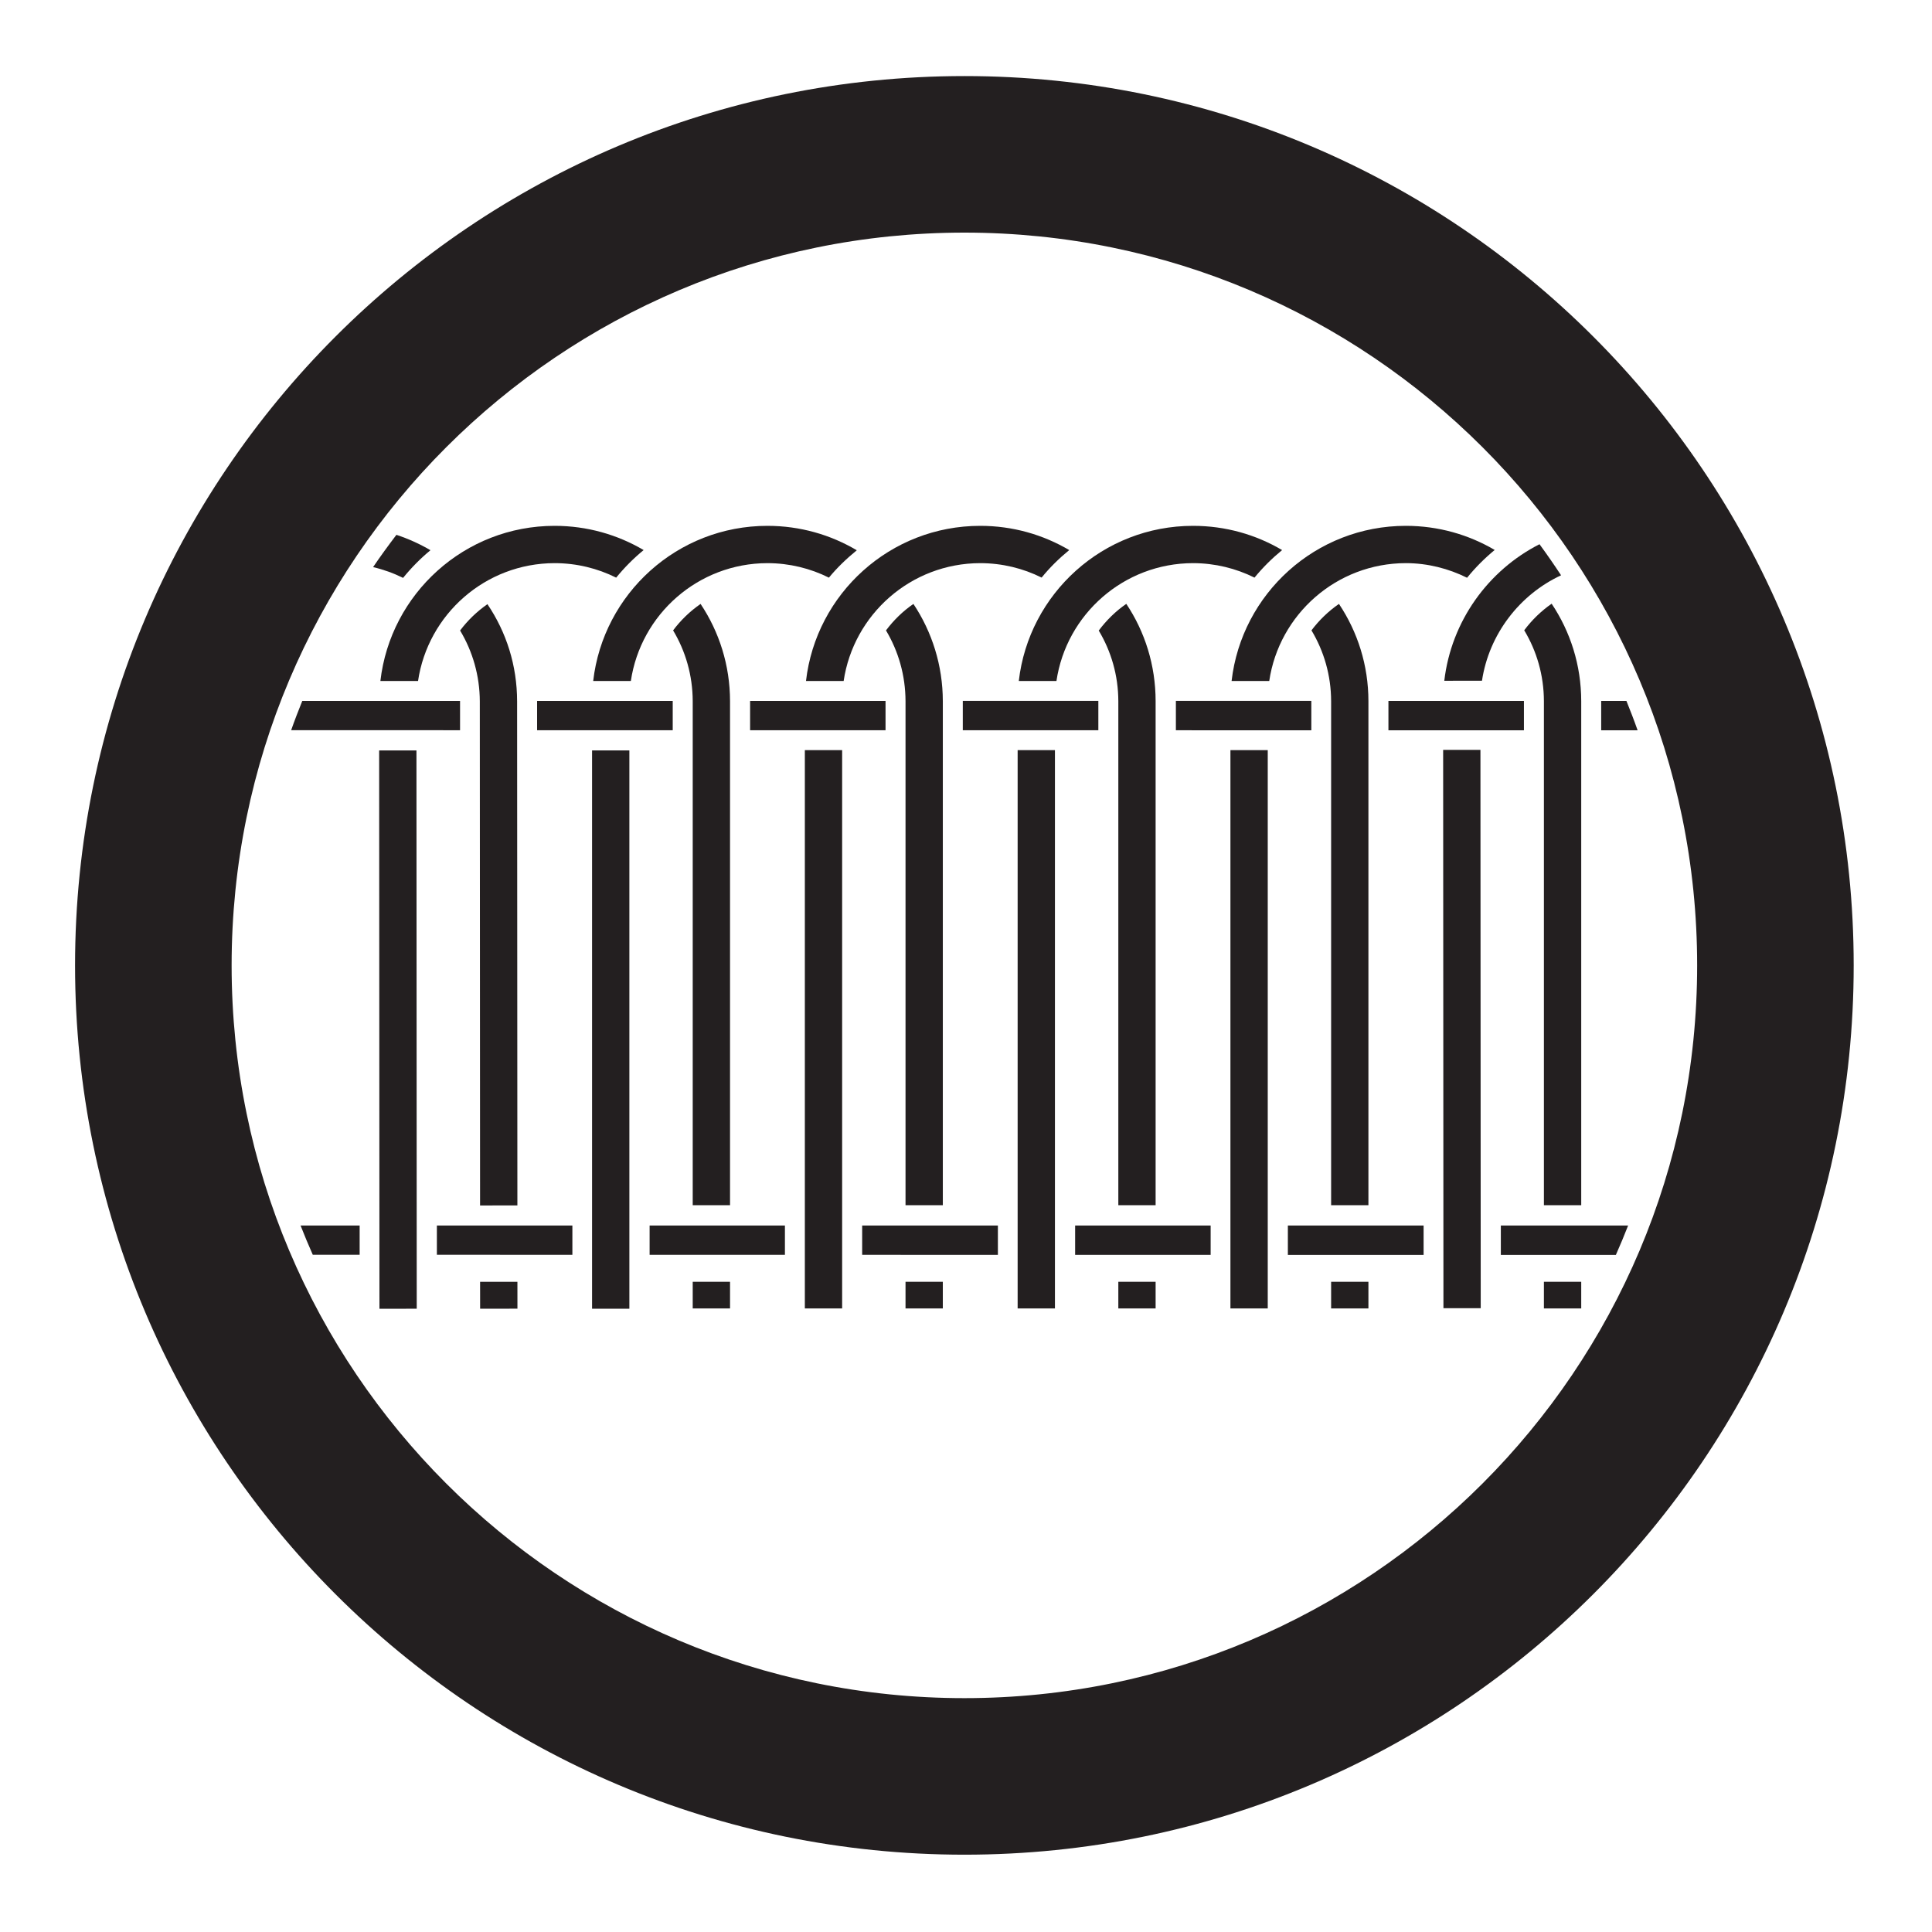 <?xml version="1.0" encoding="UTF-8" standalone="no"?>
<!-- Created with Inkscape (http://www.inkscape.org/) -->

<svg
   sodipodi:docname="Maruni Karatakegaki.svg"
   viewBox="0 0 793.701 793.701"
   height="793.701"
   width="793.701"
   id="svg975"
   version="1.1"
   inkscape:version="1.2 (dc2aeda, 2022-05-15)"
   xmlns:inkscape="http://www.inkscape.org/namespaces/inkscape"
   xmlns:sodipodi="http://sodipodi.sourceforge.net/DTD/sodipodi-0.dtd"
   xmlns="http://www.w3.org/2000/svg"
   xmlns:svg="http://www.w3.org/2000/svg">
  <defs
     id="defs979">
    <clipPath
       clipPathUnits="userSpaceOnUse"
       id="clipPath1718">
      <path
         d="m -460.539,292.452 h 595.276 v -841.89 h -595.276 z"
         id="path1720"
         style="stroke-width:1" />
    </clipPath>
    <clipPath
       clipPathUnits="userSpaceOnUse"
       id="clipPath1724">
      <path
         d="m -329.443,292.486 h 595.276 v -841.89 h -595.276 z"
         id="path1726"
         style="stroke-width:1" />
    </clipPath>
    <clipPath
       clipPathUnits="userSpaceOnUse"
       id="clipPath1730">
      <path
         d="m -347.025,309.057 h 595.276 v -841.89 h -595.276 z"
         id="path1732"
         style="stroke-width:1" />
    </clipPath>
    <clipPath
       clipPathUnits="userSpaceOnUse"
       id="clipPath1736">
      <path
         d="m -478.082,309.009 h 595.276 v -841.89 h -595.276 z"
         id="path1738"
         style="stroke-width:1" />
    </clipPath>
    <clipPath
       clipPathUnits="userSpaceOnUse"
       id="clipPath1742">
      <path
         d="m -215.857,309.079 h 595.276 v -841.89 h -595.276 z"
         id="path1744"
         style="stroke-width:1" />
    </clipPath>
    <clipPath
       clipPathUnits="userSpaceOnUse"
       id="clipPath1748">
      <path
         d="m -198.315,292.484 h 595.276 v -841.89 h -595.276 z"
         id="path1750"
         style="stroke-width:1" />
    </clipPath>
    <clipPath
       clipPathUnits="userSpaceOnUse"
       id="clipPath1754">
      <path
         d="m -297.14,646.22 h 595.276 v -841.89 h -595.276 z"
         id="path1756"
         style="stroke-width:1" />
    </clipPath>
    <clipPath
       clipPathUnits="userSpaceOnUse"
       id="clipPath1760">
      <path
         d="m -182.424,354.214 h 595.276 v -841.89 h -595.276 z"
         id="path1762"
         style="stroke-width:1" />
    </clipPath>
    <clipPath
       clipPathUnits="userSpaceOnUse"
       id="clipPath1766">
      <path
         d="m -247.984,354.125 h 595.276 v -841.89 h -595.276 z"
         id="path1768"
         style="stroke-width:1" />
    </clipPath>
    <clipPath
       clipPathUnits="userSpaceOnUse"
       id="clipPath1772">
      <path
         d="m -313.549,354.125 h 595.276 v -841.89 h -595.276 z"
         id="path1774"
         style="stroke-width:1" />
    </clipPath>
    <clipPath
       clipPathUnits="userSpaceOnUse"
       id="clipPath1778">
      <path
         d="m -110.811,500.589 h 595.276 v -841.89 h -595.276 z"
         id="path1780"
         style="stroke-width:1" />
    </clipPath>
    <clipPath
       clipPathUnits="userSpaceOnUse"
       id="clipPath1784">
      <path
         d="m -379.111,354.125 h 595.276 v -841.89 h -595.276 z"
         id="path1786"
         style="stroke-width:1" />
    </clipPath>
    <clipPath
       clipPathUnits="userSpaceOnUse"
       id="clipPath1795">
      <path
         d="m -141.747,338.958 h 595.276 v -841.89 h -595.276 z"
         id="path1797"
         style="stroke-width:1" />
    </clipPath>
    <clipPath
       clipPathUnits="userSpaceOnUse"
       id="clipPath1802">
      <path
         d="m -445.008,332.752 h 595.276 v -841.89 h -595.276 z"
         id="path1804"
         style="stroke-width:1" />
    </clipPath>
    <clipPath
       clipPathUnits="userSpaceOnUse"
       id="clipPath1808">
      <path
         d="m -263.987,292.546 h 595.276 v -841.89 h -595.276 z"
         id="path1810"
         style="stroke-width:1" />
    </clipPath>
    <clipPath
       clipPathUnits="userSpaceOnUse"
       id="clipPath1814">
      <path
         d="m -395.035,292.488 h 595.276 v -841.89 h -595.276 z"
         id="path1816"
         style="stroke-width:1" />
    </clipPath>
    <clipPath
       clipPathUnits="userSpaceOnUse"
       id="clipPath1820">
      <path
         d="m -124.193,301.055 h 595.276 v -841.89 h -595.276 z"
         id="path1822"
         style="stroke-width:1" />
    </clipPath>
    <clipPath
       clipPathUnits="userSpaceOnUse"
       id="clipPath1826">
      <path
         d="m -141.759,317.268 h 595.276 v -841.89 h -595.276 z"
         id="path1828"
         style="stroke-width:1" />
    </clipPath>
    <clipPath
       clipPathUnits="userSpaceOnUse"
       id="clipPath1832">
      <path
         d="m -116.821,354.22 h 595.276 v -841.89 h -595.276 z"
         id="path1834"
         style="stroke-width:1" />
    </clipPath>
  </defs>
  <sodipodi:namedview
     id="namedview977"
     pagecolor="#ffffff"
     bordercolor="#000000"
     borderopacity="0.25"
     inkscape:showpageshadow="2"
     inkscape:pageopacity="0.0"
     inkscape:pagecheckerboard="0"
     inkscape:deskcolor="#d1d1d1"
     showgrid="false"
     inkscape:zoom="0.21024124"
     inkscape:cx="-549.36891"
     inkscape:cy="494.66984"
     inkscape:window-width="1419"
     inkscape:window-height="456"
     inkscape:window-x="0"
     inkscape:window-y="25"
     inkscape:window-maximized="0"
     inkscape:current-layer="svg975">
    <inkscape:page
       x="0"
       y="0"
       id="page981"
       width="793.701"
       height="793.701" />
  </sodipodi:namedview>
  <path
     d="m 396.187,697.627 c -166.258,0 -301.033,-134.774 -301.033,-301.033 0,-166.255 134.775,-301.032 301.033,-301.032 166.253,0 301.034,134.777 301.034,301.032 0,166.259 -134.781,301.033 -301.034,301.033 m 0,-666.377 c -201.775,0 -365.35,163.572 -365.35,365.344 0,201.776 163.575,365.345 365.35,365.345 201.771,0 365.343,-163.569 365.343,-365.345 C 761.53,194.822 597.958,31.25 396.187,31.25"
     style="fill:#231f20;fill-opacity:1;fill-rule:nonzero;stroke:none"
     id="path995" />
  <path
     d="m 284.583,537.532 h 15.329 v -10.947 h -15.329 z"
     style="fill:#231f20;fill-opacity:1;fill-rule:nonzero;stroke:none;stroke-width:1.333"
     id="path997" />
  <path
     d="m 155.761,308.293 0.123,229.366 15.329,-0.009 h -0.011 l -0.117,-229.365 z"
     style="fill:#231f20;fill-opacity:1;fill-rule:nonzero;stroke:none"
     id="path1001" />
  <path
     d="m 372.005,537.532 h 15.324 v -10.947 h -15.324 z"
     style="fill:#231f20;fill-opacity:1;fill-rule:nonzero;stroke:none;stroke-width:1.333"
     id="path1003" />
  <path
     d="m 243.232,308.286 v 229.363 h 15.335 -0.01 V 308.286 Z"
     style="fill:#231f20;fill-opacity:1;fill-rule:nonzero;stroke:none"
     id="path1007" />
  <path
     d="m 459.429,537.532 h 15.32 v -10.947 h -15.32 z"
     style="fill:#231f20;fill-opacity:1;fill-rule:nonzero;stroke:none;stroke-width:1.333"
     id="path1009" />
  <path
     d="M 330.646,308.167 V 537.53 h 15.329 -0.01 V 308.167 Z"
     style="fill:#231f20;fill-opacity:1;fill-rule:nonzero;stroke:none"
     id="path1013" />
  <path
     d="m 546.849,537.532 h 15.323 v -10.947 h -15.323 z"
     style="fill:#231f20;fill-opacity:1;fill-rule:nonzero;stroke:none;stroke-width:1.333"
     id="path1015" />
  <path
     d="M 418.065,308.167 V 537.53 h 15.333 -0.01 V 308.167 Z"
     style="fill:#231f20;fill-opacity:1;fill-rule:nonzero;stroke:none"
     id="path1019" />
  <path
     d="m 634.265,537.532 h 15.331 v -10.947 h -15.331 z"
     style="fill:#231f20;fill-opacity:1;fill-rule:nonzero;stroke:none;stroke-width:1.333"
     id="path1021" />
  <path
     d="M 505.482,308.167 V 537.53 h 15.341 -0.01 V 308.167 Z"
     style="fill:#231f20;fill-opacity:1;fill-rule:nonzero;stroke:none"
     id="path1025" />
  <path
     d="m 147.749,503.452 h -24.277 c 1.592,4.051 3.265,8.071 5.024,12.031 h 19.253 z m 31.728,12.036 55.668,0.011 v -12.047 h -55.668 z m 87.397,0.011 55.588,0.006 v -12.053 h -55.588 z m 87.321,0.012 55.76,0.01 v -12.069 h -55.76 z m 262.379,0.03 47.251,0.011 c 1.768,-3.964 3.452,-8.044 5.044,-12.1 h -52.295 z m -87.494,-0.005 55.765,0.005 V 503.452 H 529.08 Z m -87.396,-0.015 55.675,0.011 v -12.08 h -55.675 z"
     style="fill:#231f20;fill-opacity:1;fill-rule:nonzero;stroke:none"
     id="path1029" />
  <path
     d="m 395.535,300.003 55.684,0.005 v -12.064 h -55.684 z"
     style="fill:#231f20;fill-opacity:1;fill-rule:nonzero;stroke:none;stroke-width:1.333"
     id="path1033" />
  <path
     d="m 483.075,300.008 55.643,0.005 v -12.069 h -55.643 z"
     style="fill:#231f20;fill-opacity:1;fill-rule:nonzero;stroke:none;stroke-width:1.333"
     id="path1037" />
  <path
     d="m 570.393,300.016 55.664,0.005 v -12.077 h -55.664 z"
     style="fill:#231f20;fill-opacity:1;fill-rule:nonzero;stroke:none;stroke-width:1.333"
     id="path1041" />
  <path
     d="m 657.799,300.021 h 14.961 c -1.433,-4.088 -2.992,-8.073 -4.597,-12.077 h -10.364 z"
     style="fill:#231f20;fill-opacity:1;fill-rule:nonzero;stroke:none;stroke-width:1.333"
     id="path1045" />
  <path
     d="m 308.154,299.998 55.641,0.003 v -12.056 h -55.641 z"
     style="fill:#231f20;fill-opacity:1;fill-rule:nonzero;stroke:none;stroke-width:1.333"
     id="path1049" />
  <path
     d="m 220.65,299.99 55.716,0.005 v -12.051 h -55.716 z"
     style="fill:#231f20;fill-opacity:1;fill-rule:nonzero;stroke:none;stroke-width:1.333"
     id="path1053" />
  <path
     d="m 188.996,287.945 h -64.813 c -1.594,3.984 -3.149,7.971 -4.571,12.036 l 69.384,0.007 z"
     style="fill:#231f20;fill-opacity:1;fill-rule:nonzero;stroke:none"
     id="path1057" />
  <path
     d="m 593.344,279.67 c 2.855,-24.491 18.057,-45.392 39.112,-56.093 3.063,4.172 6.013,8.432 8.857,12.769 -0.034,0.019 0.042,-0.019 0,0 -16.977,7.892 -29.586,24.123 -32.49,43.316 z m 14.849,28.388 0.118,229.362 h 0.012 l -15.331,0.009 -0.121,-229.363 z m -395.629,218.527 0.01,11.043 -15.329,0.011 -0.011,-11.054 z"
     style="fill:#231f20;fill-opacity:1;fill-rule:nonzero;stroke:none"
     id="path1061" />
  <path
     d="m 351.983,226.062 c -10.749,-6.376 -23.3,-10.037 -36.704,-10.037 -36.989,0 -67.461,27.866 -71.586,63.746 h 15.468 c 4.057,-27.378 27.613,-48.372 56.118,-48.422 9.08,0.016 17.649,2.158 25.255,5.96 3.4,-4.156 7.296,-7.847 11.449,-11.247 m 23.263,22.04 c -4.342,2.991 -8.104,6.671 -11.268,10.88 5.077,8.493 8.006,18.469 8.028,29.091 v 207.04 h 15.324 v -207.04 c -0.006,-14.752 -4.479,-28.551 -12.084,-39.971"
     style="fill:#231f20;fill-opacity:1;fill-rule:nonzero;stroke:none"
     id="path1065" />
  <path
     d="m 526.714,225.984 c -10.727,-6.339 -23.224,-9.96 -36.591,-9.96 -36.99,0 -67.461,27.864 -71.583,63.747 h 15.469 c 4.052,-27.376 27.614,-48.372 56.114,-48.423 9.07,0.016 17.648,2.163 25.25,5.949 3.388,-4.142 7.202,-7.918 11.341,-11.313 m 23.357,22.117 c -4.329,2.983 -8.136,6.666 -11.294,10.862 5.106,8.504 8.057,18.465 8.073,29.109 v 207.041 h 15.323 V 288.072 c 0,-14.789 -4.459,-28.532 -12.102,-39.971"
     style="fill:#231f20;fill-opacity:1;fill-rule:nonzero;stroke:none"
     id="path1069" />
  <path
     d="m 165.591,237.407 c 3.367,-4.145 7.125,-7.969 11.247,-11.367 -4.384,-2.578 -9.067,-4.705 -13.984,-6.32 -3.292,4.335 -6.526,8.736 -9.578,13.262 4.319,1.005 8.439,2.501 12.315,4.425"
     style="fill:#231f20;fill-opacity:1;fill-rule:nonzero;stroke:none"
     id="path1073" />
  <path
     d="m 189.012,259.025 c 3.132,-4.177 6.939,-7.839 11.235,-10.821 7.75,11.486 12.177,25.076 12.192,39.965 l 0.113,207.041 -15.331,0.01 -0.106,-207.043 c -0.027,-10.665 -2.983,-20.64 -8.103,-29.152"
     style="fill:#231f20;fill-opacity:1;fill-rule:nonzero;stroke:none"
     id="path1077" />
  <path
     d="m 264.421,225.979 c -10.723,-6.323 -23.22,-9.955 -36.56,-9.955 -36.988,0 -67.465,27.864 -71.592,63.747 h 15.468 c 4.063,-27.379 27.613,-48.372 56.124,-48.423 9.081,0.016 17.66,2.159 25.271,5.96 3.389,-4.148 7.141,-7.936 11.289,-11.329"
     style="fill:#231f20;fill-opacity:1;fill-rule:nonzero;stroke:none"
     id="path1081" />
  <path
     d="m 287.81,248.105 c -4.329,2.993 -8.129,6.663 -11.288,10.869 5.099,8.504 8.037,18.456 8.06,29.099 v 207.041 h 15.329 V 288.073 c -0.01,-14.787 -4.462,-28.532 -12.101,-39.968"
     style="fill:#231f20;fill-opacity:1;fill-rule:nonzero;stroke:none"
     id="path1085" />
  <path
     d="m 462.701,248.075 c -4.377,3.012 -8.136,6.724 -11.32,10.971 5.093,8.498 8.028,18.394 8.049,29.026 v 207.041 h 15.32 V 288.072 c 0,-14.786 -4.41,-28.561 -12.049,-39.997"
     style="fill:#231f20;fill-opacity:1;fill-rule:nonzero;stroke:none"
     id="path1089" />
  <path
     d="m 439.258,225.982 c -10.721,-6.325 -23.208,-9.957 -36.56,-9.957 -36.988,0 -67.456,27.864 -71.581,63.746 h 15.468 c 4.063,-27.373 27.613,-48.372 56.113,-48.422 9.065,0.016 17.623,2.148 25.219,5.93 3.409,-4.193 7.161,-7.868 11.341,-11.297"
     style="fill:#231f20;fill-opacity:1;fill-rule:nonzero;stroke:none"
     id="path1093" />
  <path
     d="m 637.443,248.012 c -4.309,3.004 -8.115,6.697 -11.268,10.92 5.12,8.515 8.075,18.477 8.091,29.141 v 207.041 h 15.33 V 288.073 c -0.005,-14.83 -4.478,-28.606 -12.153,-40.061"
     style="fill:#231f20;fill-opacity:1;fill-rule:nonzero;stroke:none"
     id="path1097" />
  <path
     d="m 614.052,225.936 c -10.7,-6.299 -23.188,-9.912 -36.508,-9.912 -36.986,0 -67.464,27.864 -71.585,63.747 h 15.468 c 4.057,-27.379 27.612,-48.372 56.117,-48.423 9.039,0.016 17.576,2.245 25.153,6.008 3.412,-4.199 7.191,-7.988 11.355,-11.42"
     style="fill:#231f20;fill-opacity:1;fill-rule:nonzero;stroke:none"
     id="path1101" />
</svg>
